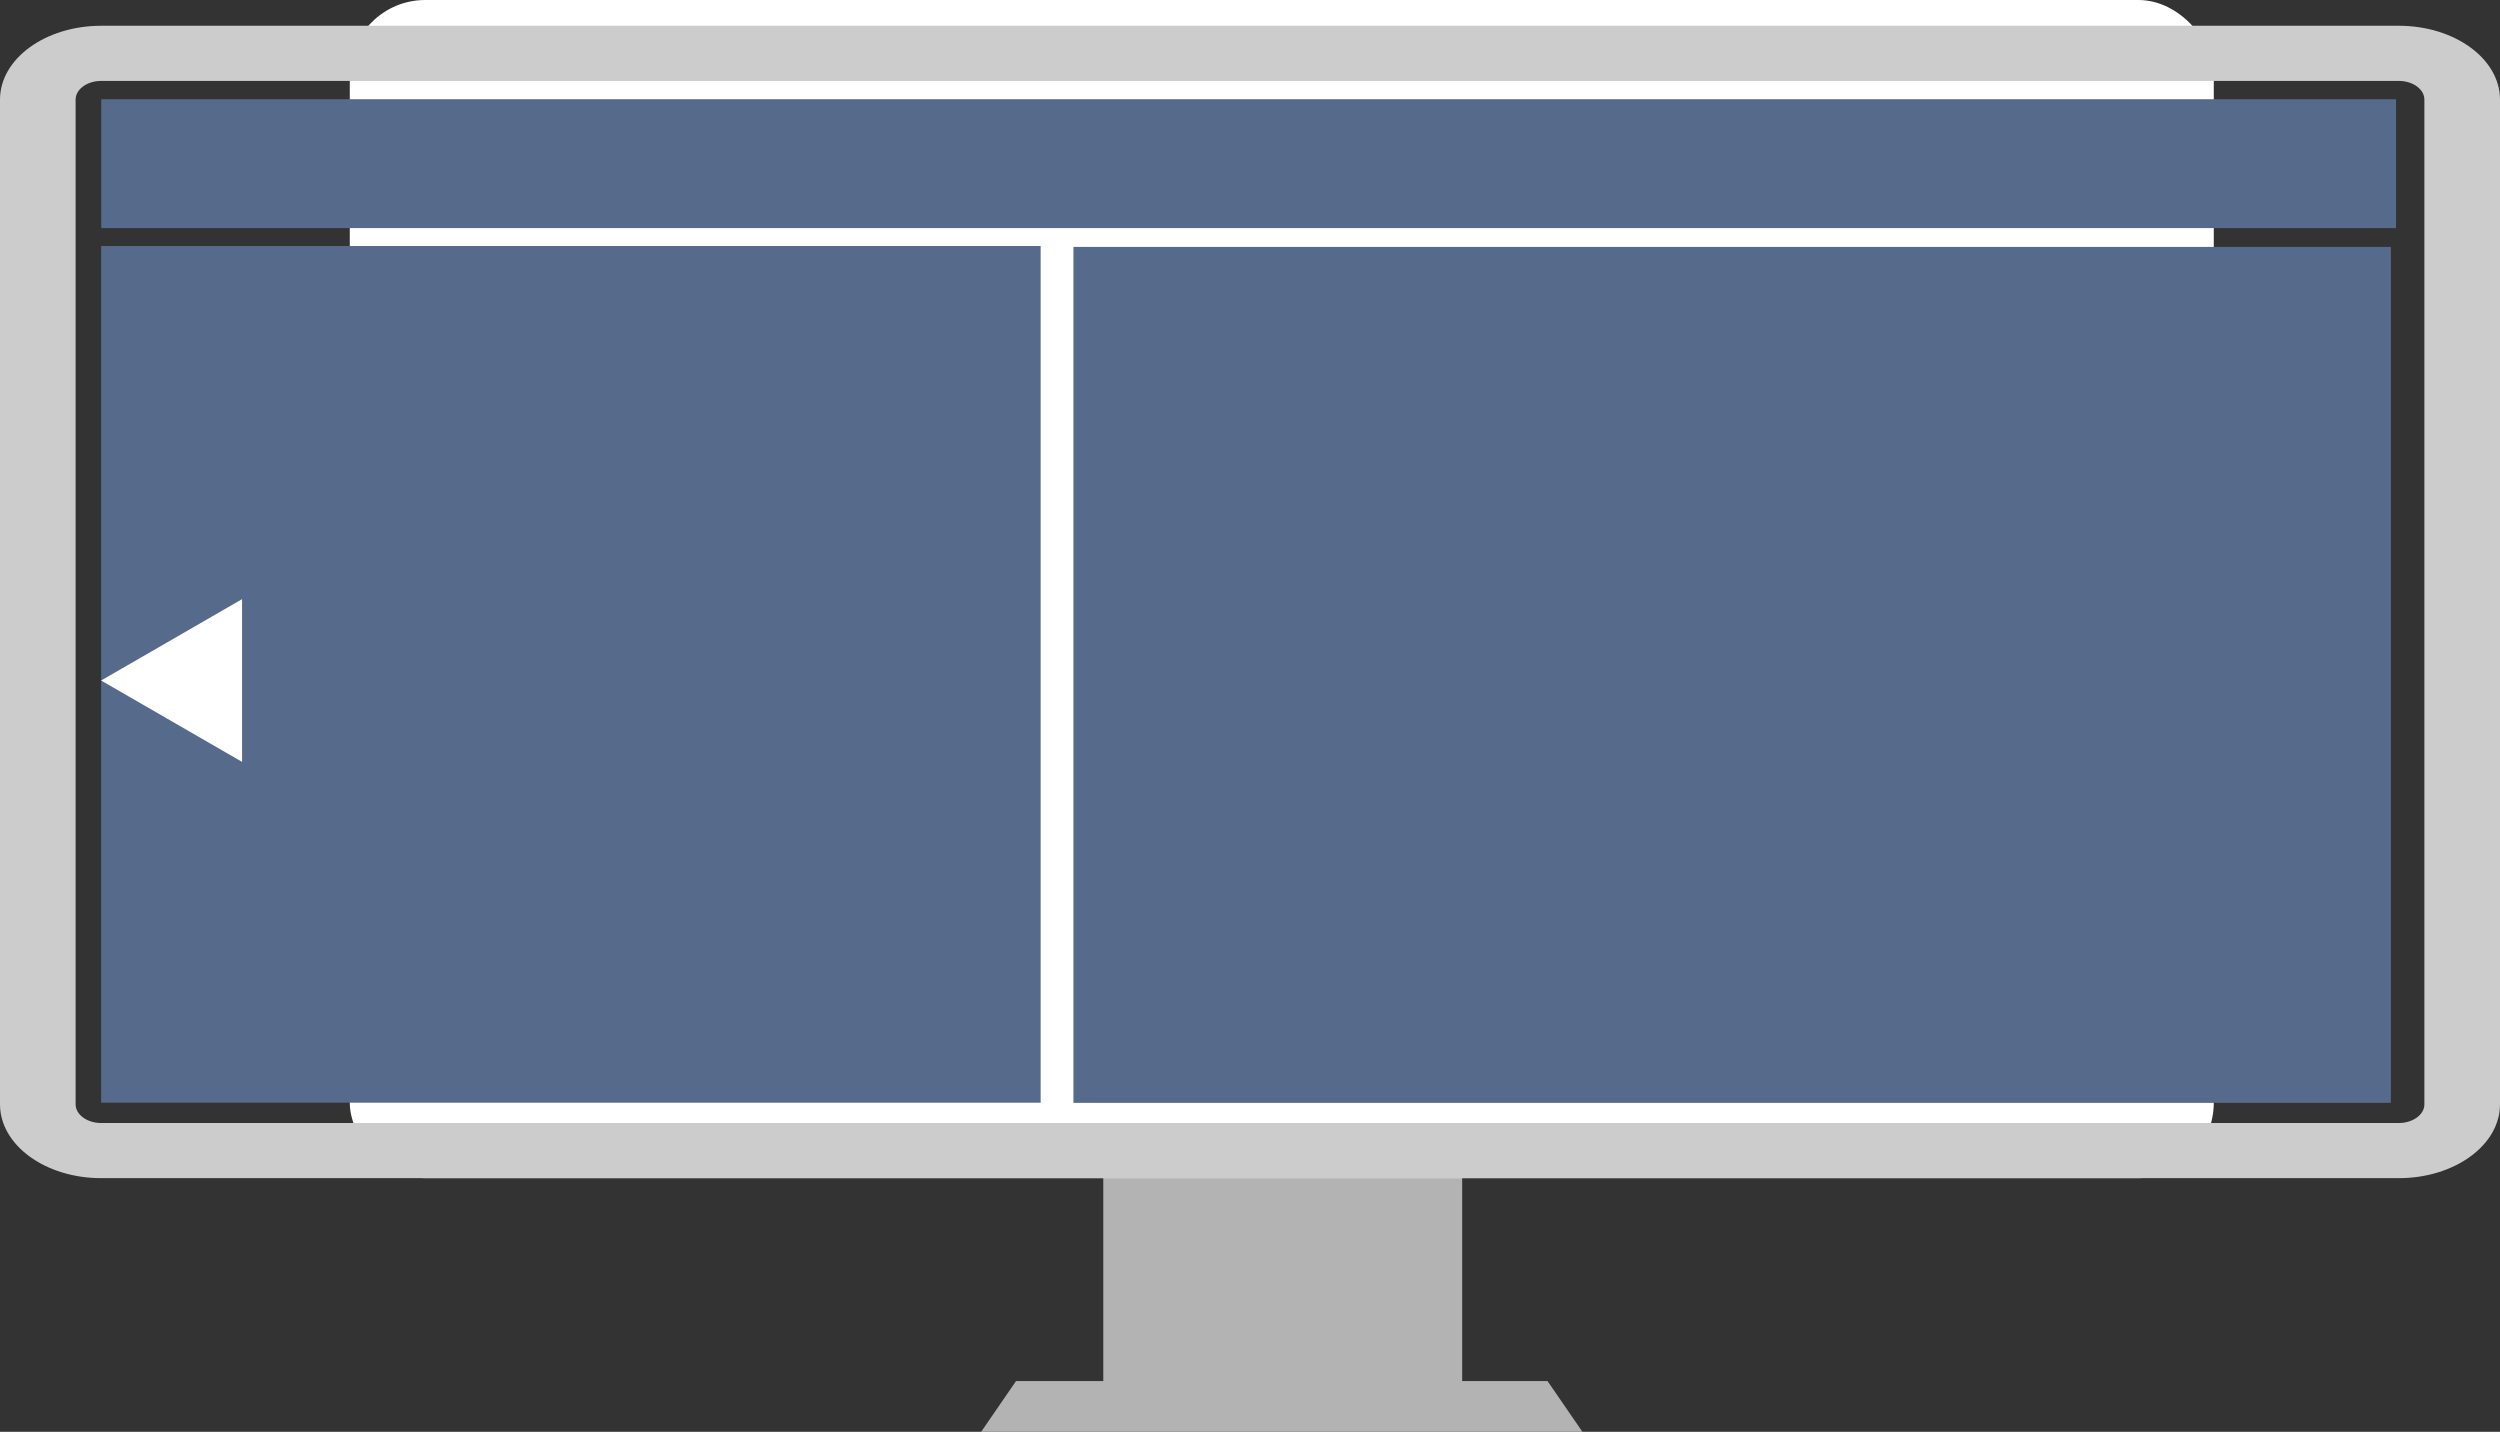 <?xml version="1.0" encoding="UTF-8" standalone="no"?>
<!DOCTYPE svg PUBLIC "-//W3C//DTD SVG 1.1//EN"
  "http://www.w3.org/Graphics/SVG/1.1/DTD/svg11.dtd">
<svg xmlns="http://www.w3.org/2000/svg" viewBox="0 0 1330.47 762"><rect x="0" y="0" width="1330.47" height="762" fill="#333333" stroke="none"/><g id="Layer_2" data-name="Layer 2"><g id="Layer_1-2" data-name="Layer 1"><polygon points="823.59 735 778.15 735 778.15 619 587.15 619 587.15 735 540.71 735 522.15 762 682.15 762 842.15 762 823.59 735" style="fill:#b3b3b3"/><rect x="186.15" width="992" height="627" rx="40.16" style="fill:#fff"/><path d="M1276.59,43.06c7.53,0,13.63,4.45,13.64,9.94V587.72c0,5.49-6.11,9.93-13.64,9.94H53.88c-7.53,0-13.63-4.45-13.64-9.94V53c0-5.49,6.11-9.94,13.64-9.94H1276.59m0-29.35H53.88C24.13,13.71,0,31.29,0,53H0V587.72C0,609.41,24.12,627,53.86,627H1276.59c29.75,0,53.87-17.58,53.88-39.27h0V53c0-21.7-24.12-39.29-53.86-39.29Z" style="fill:#ccc"/><rect x="53.88" y="52.81" width="1221.27" height="68.58" style="fill:#566a8c"/><rect x="53.82" y="130.93" width="500" height="455.91" style="fill:#566a8c"/><rect x="571.27" y="131.4" width="701.12" height="455.53" style="fill:#566a8c"/><polygon points="53.82 362.16 128.82 405.46 128.82 318.86 53.82 362.16" style="fill:#fff"/></g></g></svg>
